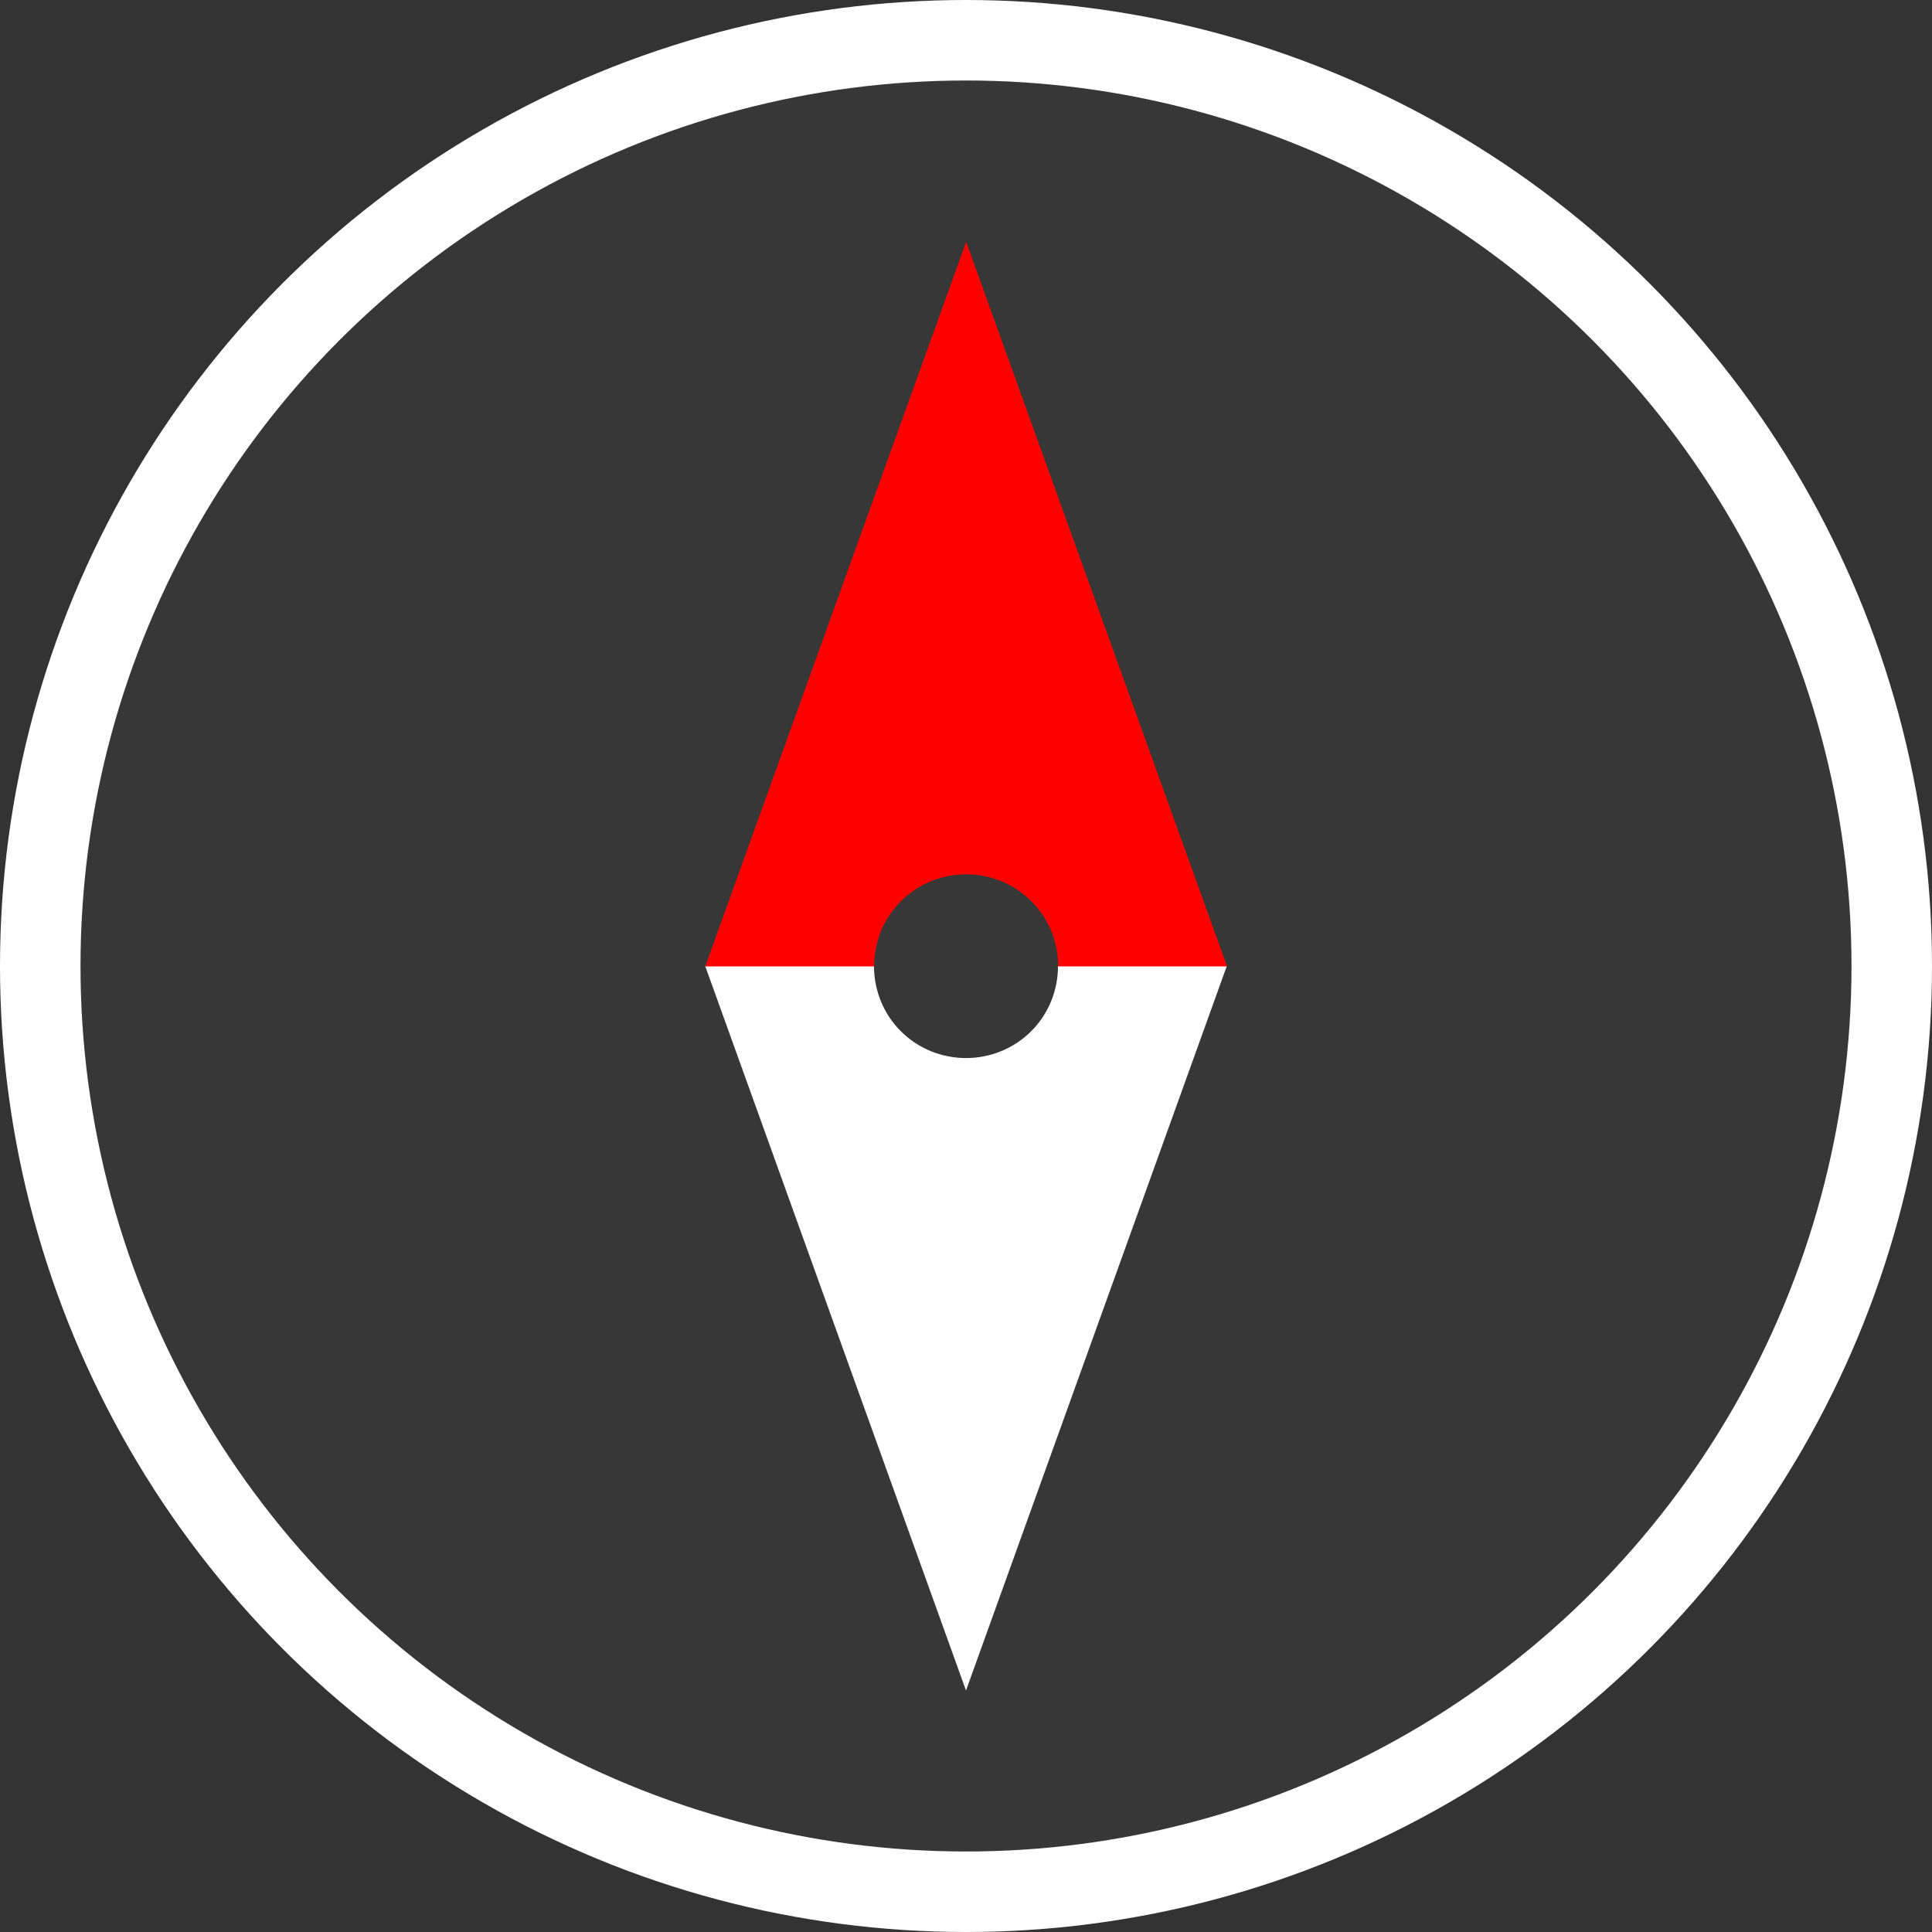 <?xml version="1.0" encoding="UTF-8" standalone="no"?>
<!DOCTYPE svg PUBLIC "-//W3C//DTD SVG 1.1//EN" "http://www.w3.org/Graphics/SVG/1.1/DTD/svg11.dtd">
<svg width="100%" height="100%" viewBox="0 0 24 24" version="1.1" xmlns="http://www.w3.org/2000/svg" xmlns:xlink="http://www.w3.org/1999/xlink" xml:space="preserve" xmlns:serif="http://www.serif.com/" style="fill-rule:evenodd;clip-rule:evenodd;stroke-linejoin:round;stroke-miterlimit:2;">
    <rect x="0" y="0" width="24" height="24" fill="#333333" stroke="none"/>
    <circle cx="12" cy="12" r="12" style="fill:white;"/>
    <circle cx="12" cy="12" r="11" style="fill:rgb(55,55,55);"/>
    <g transform="matrix(0.9,-0.9,0.9,0.9,-9.6,12)">
        <path d="M13.8,13.8L7,17L10.2,10.2L11.365,11.365C11.202,11.528 11.1,11.753 11.1,12C11.1,12.494 11.506,12.9 12,12.9C12.247,12.9 12.472,12.798 12.635,12.635L13.8,13.8Z" style="fill:white;"/>
    </g>
    <g transform="matrix(1.273,0,0,1.273,-3.274,-16.001)">
        <path d="M9.454,22L12,14.929L14.546,22L12.898,22C12.898,21.769 12.811,21.538 12.636,21.364C12.287,21.014 11.713,21.014 11.364,21.364C11.189,21.538 11.102,21.769 11.102,22L9.454,22Z" style="fill:rgb(255,0,0);"/>
    </g>
</svg>
